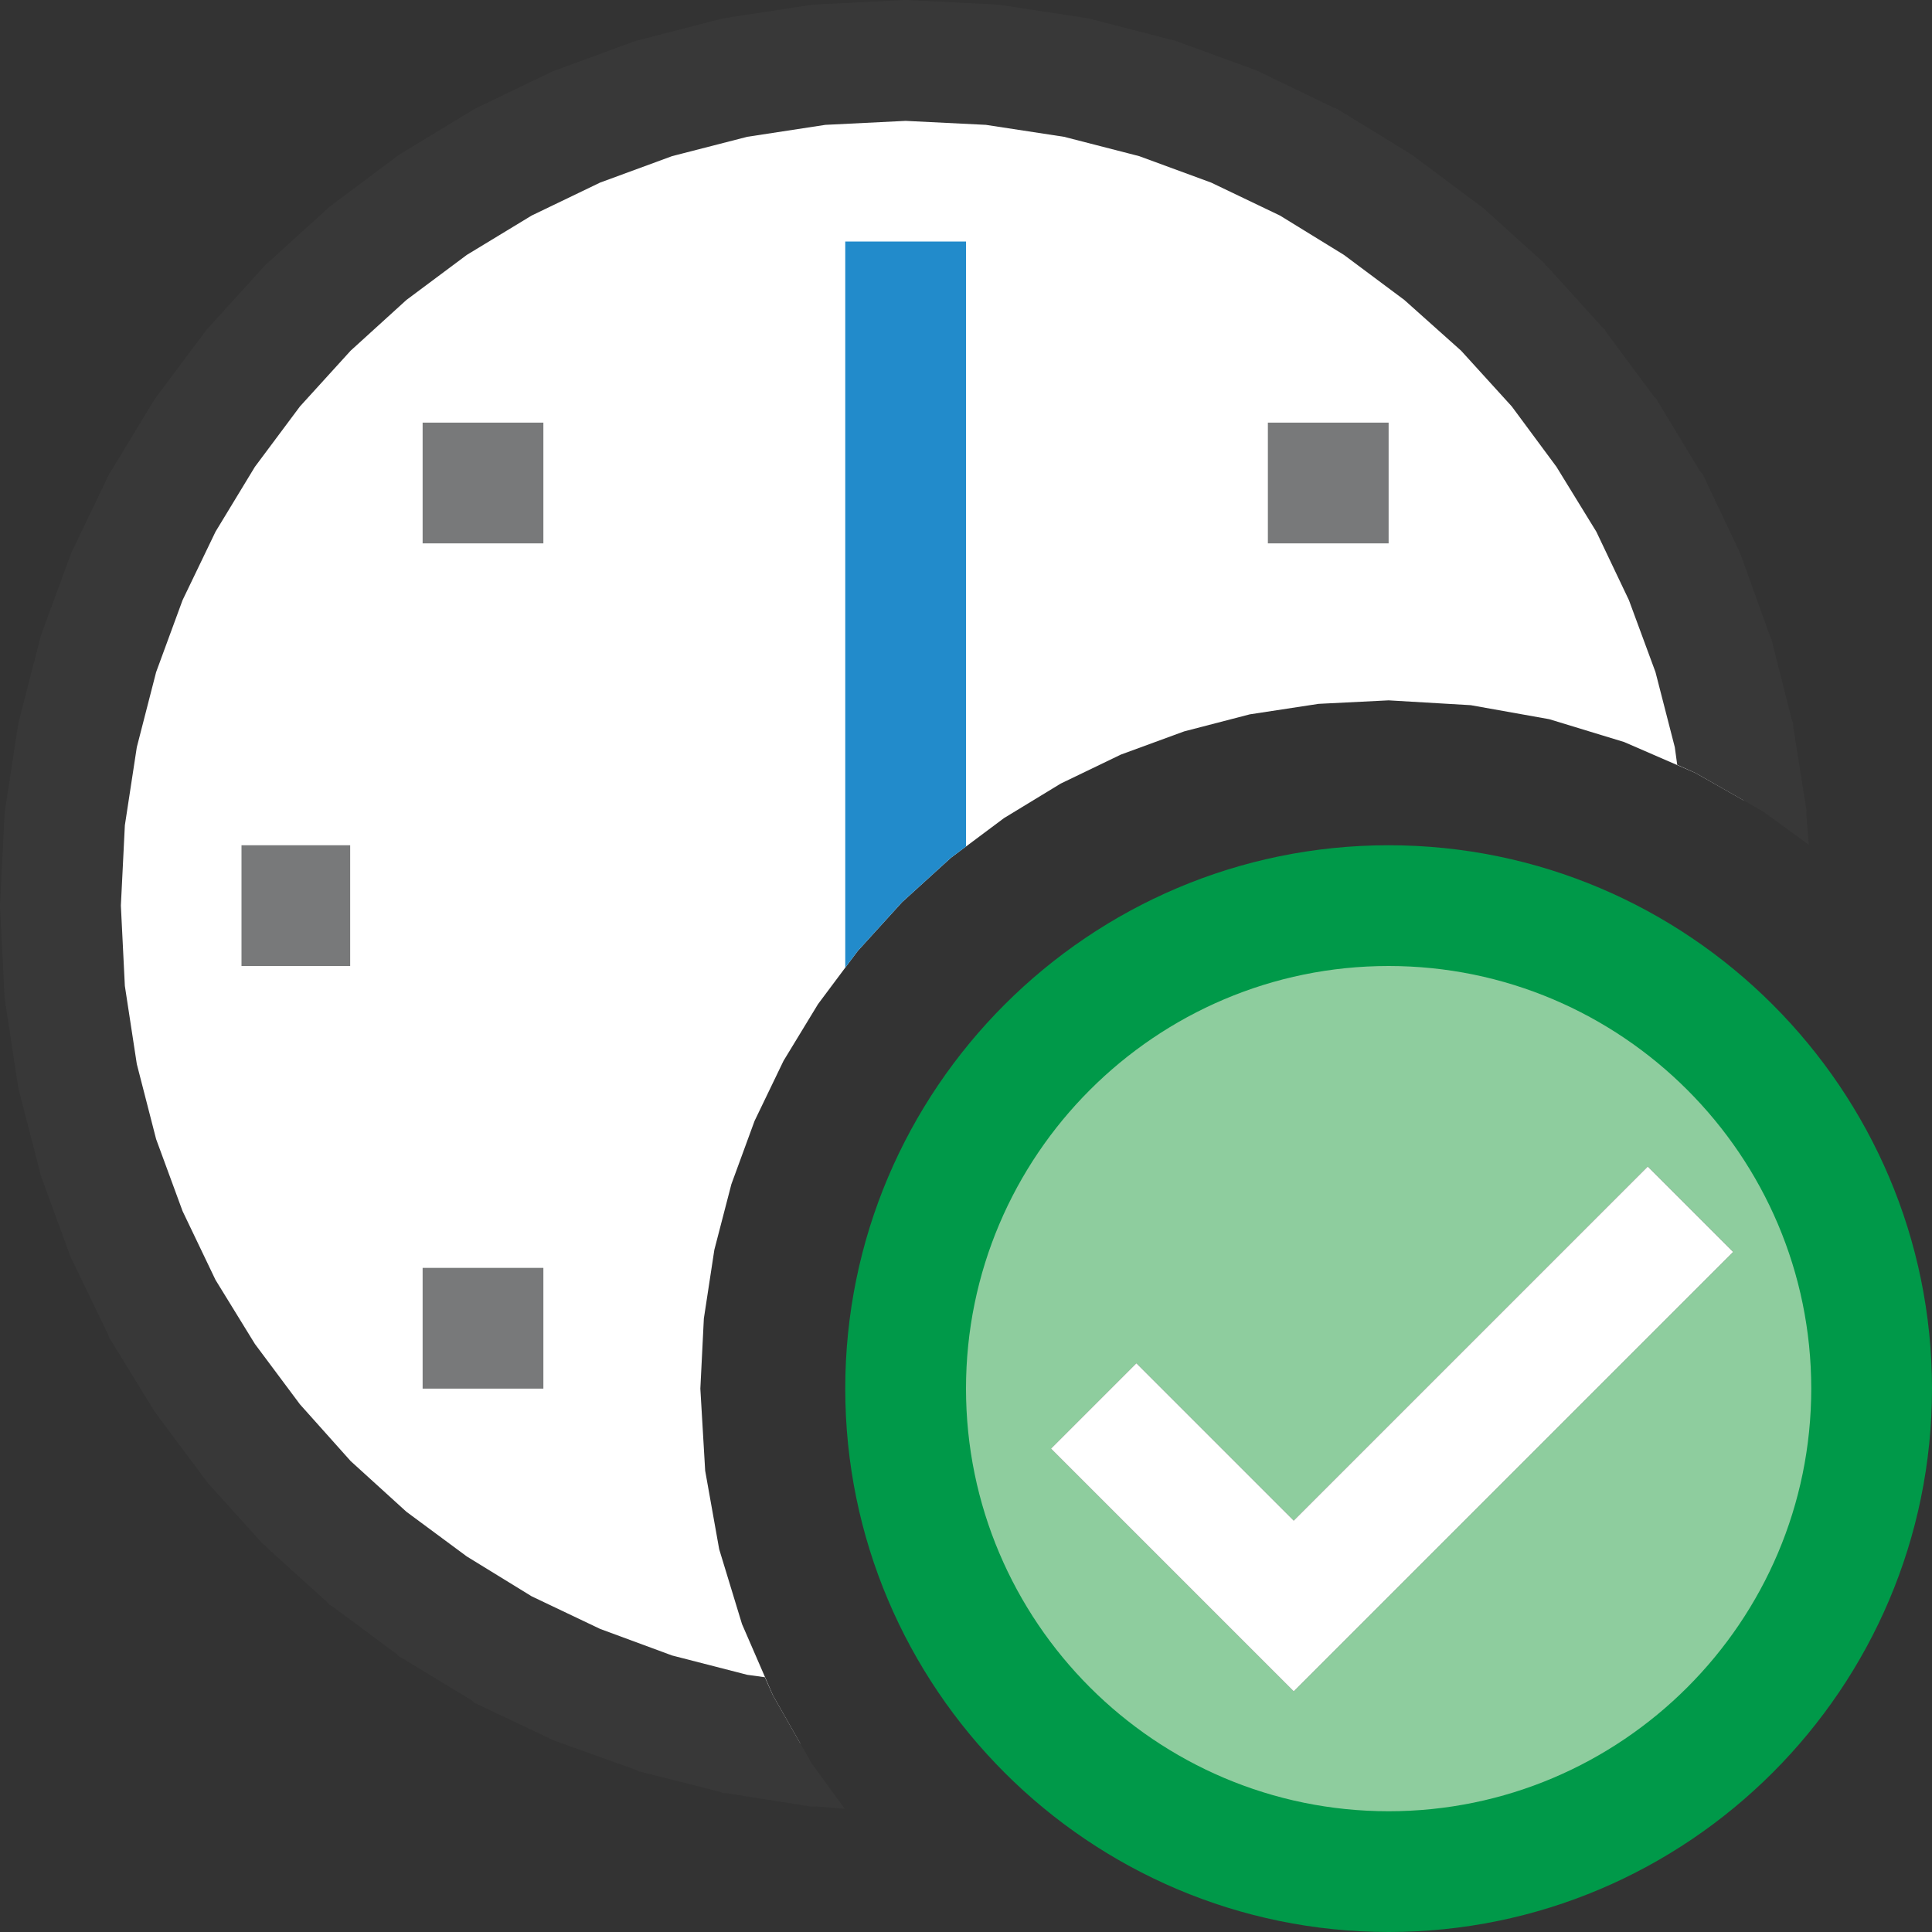 <?xml version="1.0" encoding="UTF-8"?>
<!DOCTYPE svg PUBLIC "-//W3C//DTD SVG 1.1//EN" "http://www.w3.org/Graphics/SVG/1.1/DTD/svg11.dtd">
<svg version="1.1" id="Layer_1" xmlns="http://www.w3.org/2000/svg" xmlns:xlink="http://www.w3.org/1999/xlink" x="0px" y="0px" width="16px" height="16px" viewBox="0 0 16 16" enable-background="new 0 0 16 16" xml:space="preserve">
  <rect x="0" y="0" width="16" height="16" fill="#333333" stroke="none"/>
  <g id="main">
    <g id="icon">
      <path d="M6.784,0.536L6.089,0.642L5.418,0.815L4.775,1.05L4.163,1.345L3.586,1.696L3.047,2.098L2.55,2.55L2.098,3.047L1.696,3.586L1.345,4.163L1.05,4.775L0.815,5.418L0.642,6.089L0.536,6.784L0.5,7.5L0.536,8.216L0.642,8.911L0.815,9.582L1.05,10.22L1.345,10.84L1.696,11.41L2.098,11.95L2.55,12.45L3.047,12.9L3.586,13.3L4.163,13.66L4.775,13.95L5.418,14.19L6.089,14.36L6.628,14.44L6.401,14.04L6.145,13.45L5.956,12.83L5.84,12.18L5.8,11.5L5.829,10.92L5.916,10.35L6.057,9.807L6.249,9.283L6.489,8.785L6.775,8.315L7.103,7.876L7.471,7.471L7.876,7.103L8.315,6.775L8.785,6.489L9.283,6.249L9.807,6.057L10.35,5.916L10.92,5.829L11.5,5.8L12.18,5.84L12.83,5.956L13.45,6.145L14.04,6.401L14.44,6.628L14.36,6.089L14.19,5.418L13.95,4.775L13.66,4.163L13.3,3.586L12.9,3.047L12.45,2.55L11.95,2.098L11.41,1.696L10.84,1.345L10.22,1.05L9.582,0.815L8.911,0.642L8.216,0.536L7.5,0.5zz" fill="#FFFFFF"/>
      <path d="M7.475,0.001L6.759,0.037L6.734,0.038L6.709,0.042L6.014,0.148L5.989,0.152L5.965,0.158L5.294,0.331L5.27,0.337L5.246,0.345L4.604,0.581L4.58,0.589L4.558,0.6L3.946,0.894L3.925,0.905L3.904,0.918L3.327,1.268L3.306,1.281L3.287,1.295L2.748,1.698L2.729,1.712L2.711,1.729L2.214,2.18L2.196,2.196L2.18,2.214L1.729,2.711L1.712,2.729L1.698,2.748L1.295,3.287L1.281,3.306L1.268,3.327L0.918,3.904L0.905,3.925L0.894,3.946L0.6,4.558L0.589,4.58L0.581,4.604L0.345,5.246L0.337,5.27L0.331,5.294L0.158,5.965L0.152,5.989L0.148,6.014L0.042,6.709L0.038,6.734L0.037,6.759L0.001,7.475L-0,7.488L0,7.512L0.001,7.525L0.037,8.241L0.038,8.266L0.042,8.291L0.148,8.986L0.152,9.011L0.158,9.035L0.331,9.706L0.337,9.73L0.345,9.754L0.581,10.4L0.589,10.42L0.6,10.44L0.894,11.05L0.905,11.08L0.918,11.1L1.268,11.67L1.281,11.69L1.295,11.71L1.698,12.25L1.712,12.27L1.729,12.29L2.18,12.79L2.196,12.8L2.214,12.82L2.711,13.27L2.729,13.29L2.748,13.3L3.287,13.7L3.306,13.72L3.327,13.73L3.904,14.08L3.925,14.1L3.946,14.11L4.558,14.4L4.58,14.41L4.604,14.42L5.246,14.65L5.27,14.66L5.294,14.67L5.965,14.84L5.989,14.85L6.014,14.85L6.709,14.96L6.734,14.96L6.759,14.96L6.996,14.98L6.72,14.6L6.401,14.04L6.334,13.89L6.188,13.87L5.566,13.71L4.97,13.49L4.403,13.22L3.866,12.89L3.366,12.52L2.904,12.1L2.484,11.63L2.111,11.13L1.785,10.6L1.512,10.03L1.293,9.434L1.133,8.812L1.034,8.165L1.001,7.5L1.034,6.835L1.133,6.188L1.293,5.566L1.512,4.97L1.785,4.403L2.111,3.866L2.484,3.366L2.904,2.904L3.366,2.484L3.866,2.111L4.403,1.785L4.97,1.512L5.566,1.293L6.188,1.133L6.835,1.034L7.5,1.001L8.165,1.034L8.812,1.133L9.434,1.293L10.03,1.512L10.6,1.785L11.13,2.111L11.63,2.484L12.1,2.904L12.52,3.366L12.89,3.866L13.22,4.403L13.49,4.97L13.71,5.566L13.87,6.188L13.89,6.334L14.04,6.401L14.6,6.72L14.98,6.996L14.96,6.759L14.96,6.734L14.96,6.709L14.85,6.014L14.85,5.989L14.84,5.965L14.67,5.294L14.66,5.27L14.65,5.246L14.42,4.604L14.41,4.58L14.4,4.558L14.11,3.946L14.1,3.925L14.08,3.904L13.73,3.327L13.72,3.306L13.7,3.287L13.3,2.748L13.29,2.729L13.27,2.711L12.82,2.214L12.8,2.196L12.79,2.18L12.29,1.729L12.27,1.712L12.25,1.698L11.71,1.295L11.69,1.281L11.67,1.268L11.1,0.918L11.08,0.905L11.05,0.894L10.44,0.6L10.42,0.589L10.4,0.581L9.754,0.345L9.73,0.337L9.706,0.331L9.035,0.158L9.011,0.152L8.986,0.148L8.291,0.042L8.266,0.038L8.241,0.037L7.525,0.001L7.512,0L7.488,0zz" fill="#383838"/>
      <path d="M7,7.959L7,8.014L7.103,7.876L7.471,7.471L7.876,7.103L8,7.011L8,2L7,2zz" fill="#228BCB"/>
      <path d="M3.5,4.5L4.5,4.5L4.5,3.5L3.5,3.5zM10.5,4.5L11.5,4.5L11.5,3.5L10.5,3.5zM2,8L2.9,8L2.9,7L2,7zM3.5,11.5L4.5,11.5L4.5,10.5L3.5,10.5zz" fill="#78797A"/>
    </g>
    <g id="overlay">
      <path d="M11.5,7.5c-2.209,0,-4,1.791,-4,4c0,2.209,1.791,4,4,4s4,-1.791,4,-4C15.5,9.291,13.709,7.5,11.5,7.5zM10.714,14.007l-2.01,-2.01l0.707,-0.707l1.303,1.303l2.932,-2.932l0.707,0.707L10.714,14.007z" fill="#B2DBB4"/>
      <path d="M11.5,7.5c-2.209,0,-4,1.791,-4,4c0,2.209,1.791,4,4,4s4,-1.791,4,-4C15.5,9.291,13.709,7.5,11.5,7.5zM10.714,14.007l-2.01,-2.01l0.707,-0.707l1.303,1.303l2.932,-2.932l0.707,0.707L10.714,14.007z" fill="#009949" opacity="0.2"/>
      <path d="M11.5,16c-2.481,0,-4.5,-2.019,-4.5,-4.5s2.019,-4.5,4.5,-4.5s4.5,2.019,4.5,4.5S13.981,16,11.5,16zM11.5,8c-1.93,0,-3.5,1.57,-3.5,3.5s1.57,3.5,3.5,3.5s3.5,-1.57,3.5,-3.5S13.43,8,11.5,8z" fill="#009949"/>
      <polygon points="10.714,14.007 8.704,11.997 9.411,11.29 10.714,12.593 13.646,9.661 14.353,10.368" fill="#FFFFFF" stroke-linejoin="miter"/>
    </g>
  </g>
</svg>
